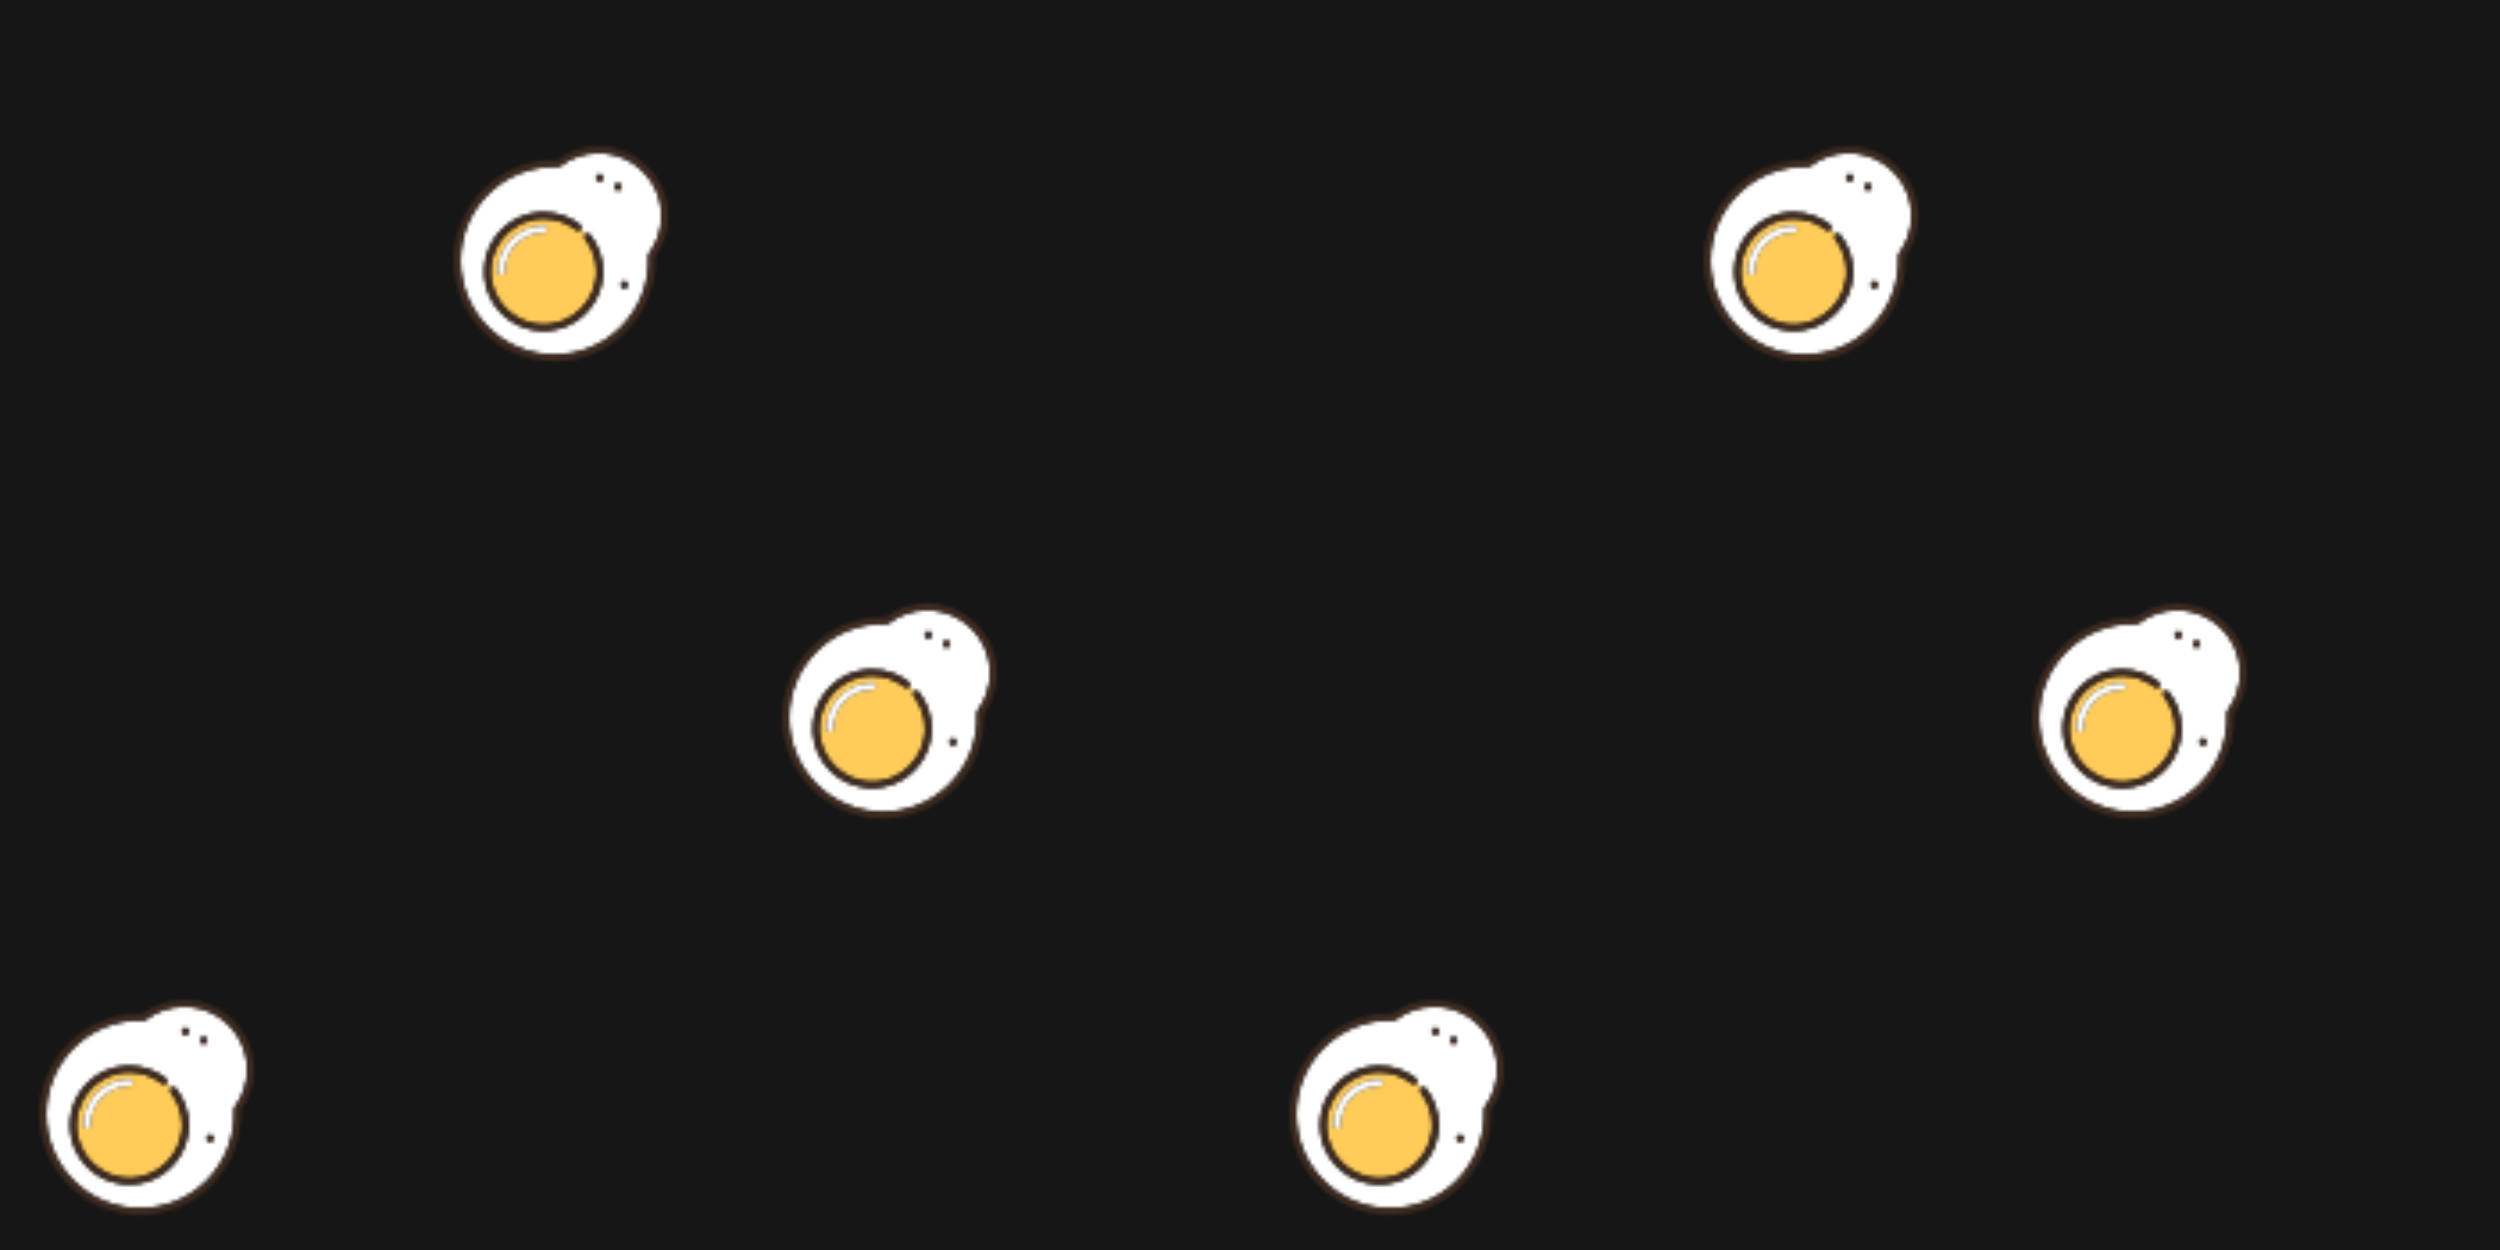 <svg xmlns="http://www.w3.org/2000/svg" xmlns:xlink="http://www.w3.org/1999/xlink" xmlns:fi="http://pattern.flaticon.com/" x="0" y="0" width="700" height="350" viewBox="0 0 700 350"><rect x="0px" y="0px" width="100%" height="100%" opacity="1" fill="#161616"/><defs><g transform="matrix(0.128 0 0 0.128 11 280)" id="L1_16"><path d="M425.607,239.322c-0.09-1.749,0.436-3.473,1.483-4.875c17.838-23.857,27.267-52.26,27.267-82.138   c0-75.713-61.597-137.31-137.31-137.31c-30.525,0-59.429,9.812-83.583,28.374c-1.388,1.067-3.095,1.615-4.855,1.548   c-2.604-0.099-5.245-0.149-7.851-0.149c-54.797,0-106.306,21.331-145.038,60.064c-79.977,79.977-79.977,210.109,0,290.085   C114.463,433.664,165.973,455,220.763,455s106.301-21.336,145.043-60.079C406.777,353.95,428.573,297.237,425.607,239.322z    M196.943,403.866c-71.774,0-130.168-58.393-130.168-130.168S125.169,143.53,196.943,143.53c29.337,0,57.036,9.531,80.104,27.563   c3.264,2.551,3.841,7.264,1.29,10.528c-0.049,0.062-0.103,0.116-0.153,0.177c3.768,3.333,7.328,6.894,10.661,10.661   c0.06-0.05,0.114-0.104,0.176-0.153c3.264-2.55,7.978-1.974,10.528,1.29c18.03,23.065,27.562,50.765,27.562,80.103   C327.111,345.473,268.718,403.866,196.943,403.866z M319.611,76.656c-4.411,0-8-3.589-8-8s3.589-8,8-8s8,3.589,8,8   S324.022,76.656,319.611,76.656z M359.611,96.656c-4.411,0-8-3.589-8-8s3.589-8,8-8s8,3.589,8,8S364.022,96.656,359.611,96.656z    M373.611,294.656c4.411,0,8,3.589,8,8s-3.589,8-8,8s-8-3.589-8-8S369.2,294.656,373.611,294.656z" fill="#ffffff"/><path d="M469.357,152.31C469.357,68.326,401.031,0,317.048,0c-32.953,0-64.206,10.311-90.559,29.846   c-1.912-0.049-3.83-0.074-5.73-0.074c-58.803,0-114.079,22.892-155.646,64.458C23.539,135.804,0.643,191.082,0.643,249.879   s22.896,114.074,64.471,155.649C106.689,447.104,161.967,470,220.763,470c58.797,0,114.074-22.896,155.65-64.472   c43.334-43.334,66.68-103.072,64.296-164.284C459.46,215.232,469.357,184.542,469.357,152.31z M75.721,394.921   c-79.977-79.977-79.977-210.108,0-290.085c38.732-38.733,90.241-60.064,145.038-60.064c2.605,0,5.247,0.05,7.851,0.149   c1.761,0.067,3.468-0.481,4.855-1.548C257.619,24.812,286.522,15,317.048,15c75.713,0,137.31,61.597,137.31,137.31   c0,29.877-9.429,58.28-27.267,82.138c-1.048,1.402-1.573,3.126-1.483,4.875c2.966,57.915-18.83,114.628-59.802,155.599   C327.063,433.664,275.553,455,220.763,455S114.463,433.664,75.721,394.921z" fill="#3d2a20"/><path d="M267.809,182.91c-20.403-15.949-44.908-24.38-70.865-24.38   c-63.504,0-115.168,51.664-115.168,115.168s51.664,115.168,115.168,115.168s115.168-51.664,115.168-115.168   c0-25.958-8.431-50.462-24.38-70.864c-2.502-3.201-1.988-7.794,1.114-10.375c-3.333-3.768-6.894-7.328-10.661-10.661   C275.601,184.898,271.009,185.413,267.809,182.91z M196.943,188.531c-46.961,0-85.167,38.206-85.167,85.167   c0,4.142-3.357,7.5-7.5,7.5s-7.5-3.358-7.5-7.5c0-55.232,44.935-100.167,100.167-100.167c4.143,0,7.5,3.358,7.5,7.5   S201.086,188.531,196.943,188.531z" fill="#ffcb59"/><path d="M196.943,173.531c-55.232,0-100.167,44.935-100.167,100.167c0,4.142,3.357,7.5,7.5,7.5   s7.5-3.358,7.5-7.5c0-46.961,38.206-85.167,85.167-85.167c4.143,0,7.5-3.358,7.5-7.5S201.086,173.531,196.943,173.531z" fill="#ffffff"/><path d="M359.611,80.656c-4.411,0-8,3.589-8,8s3.589,8,8,8s8-3.589,8-8S364.022,80.656,359.611,80.656z" fill="#3d2a20"/><path d="M319.611,60.656c-4.411,0-8,3.589-8,8s3.589,8,8,8s8-3.589,8-8S324.022,60.656,319.611,60.656z" fill="#3d2a20"/><path d="M373.611,310.656c4.411,0,8-3.589,8-8s-3.589-8-8-8s-8,3.589-8,8S369.2,310.656,373.611,310.656z" fill="#3d2a20"/><path d="M289.021,192.306c-0.062,0.048-0.116,0.103-0.176,0.153c-3.101,2.582-3.616,7.174-1.114,10.375   c15.949,20.402,24.38,44.907,24.38,70.864c0,63.504-51.664,115.168-115.168,115.168S81.775,337.202,81.775,273.698   S133.439,158.53,196.943,158.53c25.957,0,50.462,8.431,70.865,24.38c3.201,2.503,7.793,1.988,10.375-1.113   c0.05-0.06,0.104-0.115,0.153-0.177c2.551-3.264,1.974-7.977-1.29-10.528c-23.067-18.032-50.767-27.563-80.104-27.563   c-71.774,0-130.168,58.393-130.168,130.168s58.394,130.168,130.168,130.168s130.168-58.393,130.168-130.168   c0-29.338-9.531-57.037-27.562-80.103C296.999,190.333,292.285,189.756,289.021,192.306z" fill="#3d2a20"/></g><g transform="matrix(0.128 0 0 0.128 127 41)" id="L1_18"><path d="M425.607,239.322c-0.09-1.749,0.436-3.473,1.483-4.875c17.838-23.857,27.267-52.26,27.267-82.138   c0-75.713-61.597-137.31-137.31-137.31c-30.525,0-59.429,9.812-83.583,28.374c-1.388,1.067-3.095,1.615-4.855,1.548   c-2.604-0.099-5.245-0.149-7.851-0.149c-54.797,0-106.306,21.331-145.038,60.064c-79.977,79.977-79.977,210.109,0,290.085   C114.463,433.664,165.973,455,220.763,455s106.301-21.336,145.043-60.079C406.777,353.95,428.573,297.237,425.607,239.322z    M196.943,403.866c-71.774,0-130.168-58.393-130.168-130.168S125.169,143.53,196.943,143.53c29.337,0,57.036,9.531,80.104,27.563   c3.264,2.551,3.841,7.264,1.29,10.528c-0.049,0.062-0.103,0.116-0.153,0.177c3.768,3.333,7.328,6.894,10.661,10.661   c0.06-0.05,0.114-0.104,0.176-0.153c3.264-2.55,7.978-1.974,10.528,1.29c18.03,23.065,27.562,50.765,27.562,80.103   C327.111,345.473,268.718,403.866,196.943,403.866z M319.611,76.656c-4.411,0-8-3.589-8-8s3.589-8,8-8s8,3.589,8,8   S324.022,76.656,319.611,76.656z M359.611,96.656c-4.411,0-8-3.589-8-8s3.589-8,8-8s8,3.589,8,8S364.022,96.656,359.611,96.656z    M373.611,294.656c4.411,0,8,3.589,8,8s-3.589,8-8,8s-8-3.589-8-8S369.2,294.656,373.611,294.656z" fill="#ffffff"/><path d="M469.357,152.31C469.357,68.326,401.031,0,317.048,0c-32.953,0-64.206,10.311-90.559,29.846   c-1.912-0.049-3.83-0.074-5.73-0.074c-58.803,0-114.079,22.892-155.646,64.458C23.539,135.804,0.643,191.082,0.643,249.879   s22.896,114.074,64.471,155.649C106.689,447.104,161.967,470,220.763,470c58.797,0,114.074-22.896,155.65-64.472   c43.334-43.334,66.68-103.072,64.296-164.284C459.46,215.232,469.357,184.542,469.357,152.31z M75.721,394.921   c-79.977-79.977-79.977-210.108,0-290.085c38.732-38.733,90.241-60.064,145.038-60.064c2.605,0,5.247,0.05,7.851,0.149   c1.761,0.067,3.468-0.481,4.855-1.548C257.619,24.812,286.522,15,317.048,15c75.713,0,137.31,61.597,137.31,137.31   c0,29.877-9.429,58.28-27.267,82.138c-1.048,1.402-1.573,3.126-1.483,4.875c2.966,57.915-18.83,114.628-59.802,155.599   C327.063,433.664,275.553,455,220.763,455S114.463,433.664,75.721,394.921z" fill="#3d2a20"/><path d="M267.809,182.91c-20.403-15.949-44.908-24.38-70.865-24.38   c-63.504,0-115.168,51.664-115.168,115.168s51.664,115.168,115.168,115.168s115.168-51.664,115.168-115.168   c0-25.958-8.431-50.462-24.38-70.864c-2.502-3.201-1.988-7.794,1.114-10.375c-3.333-3.768-6.894-7.328-10.661-10.661   C275.601,184.898,271.009,185.413,267.809,182.91z M196.943,188.531c-46.961,0-85.167,38.206-85.167,85.167   c0,4.142-3.357,7.5-7.5,7.5s-7.5-3.358-7.5-7.5c0-55.232,44.935-100.167,100.167-100.167c4.143,0,7.5,3.358,7.5,7.5   S201.086,188.531,196.943,188.531z" fill="#ffcb59"/><path d="M196.943,173.531c-55.232,0-100.167,44.935-100.167,100.167c0,4.142,3.357,7.5,7.5,7.5   s7.5-3.358,7.5-7.5c0-46.961,38.206-85.167,85.167-85.167c4.143,0,7.5-3.358,7.5-7.5S201.086,173.531,196.943,173.531z" fill="#ffffff"/><path d="M359.611,80.656c-4.411,0-8,3.589-8,8s3.589,8,8,8s8-3.589,8-8S364.022,80.656,359.611,80.656z" fill="#3d2a20"/><path d="M319.611,60.656c-4.411,0-8,3.589-8,8s3.589,8,8,8s8-3.589,8-8S324.022,60.656,319.611,60.656z" fill="#3d2a20"/><path d="M373.611,310.656c4.411,0,8-3.589,8-8s-3.589-8-8-8s-8,3.589-8,8S369.2,310.656,373.611,310.656z" fill="#3d2a20"/><path d="M289.021,192.306c-0.062,0.048-0.116,0.103-0.176,0.153c-3.101,2.582-3.616,7.174-1.114,10.375   c15.949,20.402,24.38,44.907,24.38,70.864c0,63.504-51.664,115.168-115.168,115.168S81.775,337.202,81.775,273.698   S133.439,158.53,196.943,158.53c25.957,0,50.462,8.431,70.865,24.38c3.201,2.503,7.793,1.988,10.375-1.113   c0.05-0.06,0.104-0.115,0.153-0.177c2.551-3.264,1.974-7.977-1.29-10.528c-23.067-18.032-50.767-27.563-80.104-27.563   c-71.774,0-130.168,58.393-130.168,130.168s58.394,130.168,130.168,130.168s130.168-58.393,130.168-130.168   c0-29.338-9.531-57.037-27.562-80.103C296.999,190.333,292.285,189.756,289.021,192.306z" fill="#3d2a20"/></g><g transform="matrix(0.128 0 0 0.128 219 169)" id="L1_19"><path d="M425.607,239.322c-0.09-1.749,0.436-3.473,1.483-4.875c17.838-23.857,27.267-52.26,27.267-82.138   c0-75.713-61.597-137.31-137.31-137.31c-30.525,0-59.429,9.812-83.583,28.374c-1.388,1.067-3.095,1.615-4.855,1.548   c-2.604-0.099-5.245-0.149-7.851-0.149c-54.797,0-106.306,21.331-145.038,60.064c-79.977,79.977-79.977,210.109,0,290.085   C114.463,433.664,165.973,455,220.763,455s106.301-21.336,145.043-60.079C406.777,353.95,428.573,297.237,425.607,239.322z    M196.943,403.866c-71.774,0-130.168-58.393-130.168-130.168S125.169,143.53,196.943,143.53c29.337,0,57.036,9.531,80.104,27.563   c3.264,2.551,3.841,7.264,1.29,10.528c-0.049,0.062-0.103,0.116-0.153,0.177c3.768,3.333,7.328,6.894,10.661,10.661   c0.06-0.05,0.114-0.104,0.176-0.153c3.264-2.55,7.978-1.974,10.528,1.29c18.03,23.065,27.562,50.765,27.562,80.103   C327.111,345.473,268.718,403.866,196.943,403.866z M319.611,76.656c-4.411,0-8-3.589-8-8s3.589-8,8-8s8,3.589,8,8   S324.022,76.656,319.611,76.656z M359.611,96.656c-4.411,0-8-3.589-8-8s3.589-8,8-8s8,3.589,8,8S364.022,96.656,359.611,96.656z    M373.611,294.656c4.411,0,8,3.589,8,8s-3.589,8-8,8s-8-3.589-8-8S369.2,294.656,373.611,294.656z" fill="#ffffff"/><path d="M469.357,152.31C469.357,68.326,401.031,0,317.048,0c-32.953,0-64.206,10.311-90.559,29.846   c-1.912-0.049-3.83-0.074-5.73-0.074c-58.803,0-114.079,22.892-155.646,64.458C23.539,135.804,0.643,191.082,0.643,249.879   s22.896,114.074,64.471,155.649C106.689,447.104,161.967,470,220.763,470c58.797,0,114.074-22.896,155.65-64.472   c43.334-43.334,66.68-103.072,64.296-164.284C459.46,215.232,469.357,184.542,469.357,152.31z M75.721,394.921   c-79.977-79.977-79.977-210.108,0-290.085c38.732-38.733,90.241-60.064,145.038-60.064c2.605,0,5.247,0.05,7.851,0.149   c1.761,0.067,3.468-0.481,4.855-1.548C257.619,24.812,286.522,15,317.048,15c75.713,0,137.31,61.597,137.31,137.31   c0,29.877-9.429,58.28-27.267,82.138c-1.048,1.402-1.573,3.126-1.483,4.875c2.966,57.915-18.83,114.628-59.802,155.599   C327.063,433.664,275.553,455,220.763,455S114.463,433.664,75.721,394.921z" fill="#3d2a20"/><path d="M267.809,182.91c-20.403-15.949-44.908-24.38-70.865-24.38   c-63.504,0-115.168,51.664-115.168,115.168s51.664,115.168,115.168,115.168s115.168-51.664,115.168-115.168   c0-25.958-8.431-50.462-24.38-70.864c-2.502-3.201-1.988-7.794,1.114-10.375c-3.333-3.768-6.894-7.328-10.661-10.661   C275.601,184.898,271.009,185.413,267.809,182.91z M196.943,188.531c-46.961,0-85.167,38.206-85.167,85.167   c0,4.142-3.357,7.5-7.5,7.5s-7.5-3.358-7.5-7.5c0-55.232,44.935-100.167,100.167-100.167c4.143,0,7.5,3.358,7.5,7.5   S201.086,188.531,196.943,188.531z" fill="#ffcb59"/><path d="M196.943,173.531c-55.232,0-100.167,44.935-100.167,100.167c0,4.142,3.357,7.5,7.5,7.5   s7.5-3.358,7.5-7.5c0-46.961,38.206-85.167,85.167-85.167c4.143,0,7.5-3.358,7.5-7.5S201.086,173.531,196.943,173.531z" fill="#ffffff"/><path d="M359.611,80.656c-4.411,0-8,3.589-8,8s3.589,8,8,8s8-3.589,8-8S364.022,80.656,359.611,80.656z" fill="#3d2a20"/><path d="M319.611,60.656c-4.411,0-8,3.589-8,8s3.589,8,8,8s8-3.589,8-8S324.022,60.656,319.611,60.656z" fill="#3d2a20"/><path d="M373.611,310.656c4.411,0,8-3.589,8-8s-3.589-8-8-8s-8,3.589-8,8S369.2,310.656,373.611,310.656z" fill="#3d2a20"/><path d="M289.021,192.306c-0.062,0.048-0.116,0.103-0.176,0.153c-3.101,2.582-3.616,7.174-1.114,10.375   c15.949,20.402,24.38,44.907,24.38,70.864c0,63.504-51.664,115.168-115.168,115.168S81.775,337.202,81.775,273.698   S133.439,158.53,196.943,158.53c25.957,0,50.462,8.431,70.865,24.38c3.201,2.503,7.793,1.988,10.375-1.113   c0.05-0.06,0.104-0.115,0.153-0.177c2.551-3.264,1.974-7.977-1.29-10.528c-23.067-18.032-50.767-27.563-80.104-27.563   c-71.774,0-130.168,58.393-130.168,130.168s58.394,130.168,130.168,130.168s130.168-58.393,130.168-130.168   c0-29.338-9.531-57.037-27.562-80.103C296.999,190.333,292.285,189.756,289.021,192.306z" fill="#3d2a20"/></g></defs><g fi:class="KUsePattern"><pattern id="pattern_L1_16" width="350" height="350" patternUnits="userSpaceOnUse"><use xlink:href="#L1_16" x="-350" y="-350"/><use xlink:href="#L1_16" x="0" y="-350"/><use xlink:href="#L1_16" x="350" y="-350"/><use xlink:href="#L1_16" x="-350" y="0"/><use xlink:href="#L1_16" x="0" y="0"/><use xlink:href="#L1_16" x="350" y="0"/><use xlink:href="#L1_16" x="-350" y="350"/><use xlink:href="#L1_16" x="0" y="350"/><use xlink:href="#L1_16" x="350" y="350"/></pattern><rect x="0" y="0" width="100%" height="100%" fill="url(#pattern_L1_16)"/></g><g fi:class="KUsePattern"><pattern id="pattern_L1_18" width="350" height="350" patternUnits="userSpaceOnUse"><use xlink:href="#L1_18" x="-350" y="-350"/><use xlink:href="#L1_18" x="0" y="-350"/><use xlink:href="#L1_18" x="350" y="-350"/><use xlink:href="#L1_18" x="-350" y="0"/><use xlink:href="#L1_18" x="0" y="0"/><use xlink:href="#L1_18" x="350" y="0"/><use xlink:href="#L1_18" x="-350" y="350"/><use xlink:href="#L1_18" x="0" y="350"/><use xlink:href="#L1_18" x="350" y="350"/></pattern><rect x="0" y="0" width="100%" height="100%" fill="url(#pattern_L1_18)"/></g><g fi:class="KUsePattern"><pattern id="pattern_L1_19" width="350" height="350" patternUnits="userSpaceOnUse"><use xlink:href="#L1_19" x="-350" y="-350"/><use xlink:href="#L1_19" x="0" y="-350"/><use xlink:href="#L1_19" x="350" y="-350"/><use xlink:href="#L1_19" x="-350" y="0"/><use xlink:href="#L1_19" x="0" y="0"/><use xlink:href="#L1_19" x="350" y="0"/><use xlink:href="#L1_19" x="-350" y="350"/><use xlink:href="#L1_19" x="0" y="350"/><use xlink:href="#L1_19" x="350" y="350"/></pattern><rect x="0" y="0" width="100%" height="100%" fill="url(#pattern_L1_19)"/></g></svg>